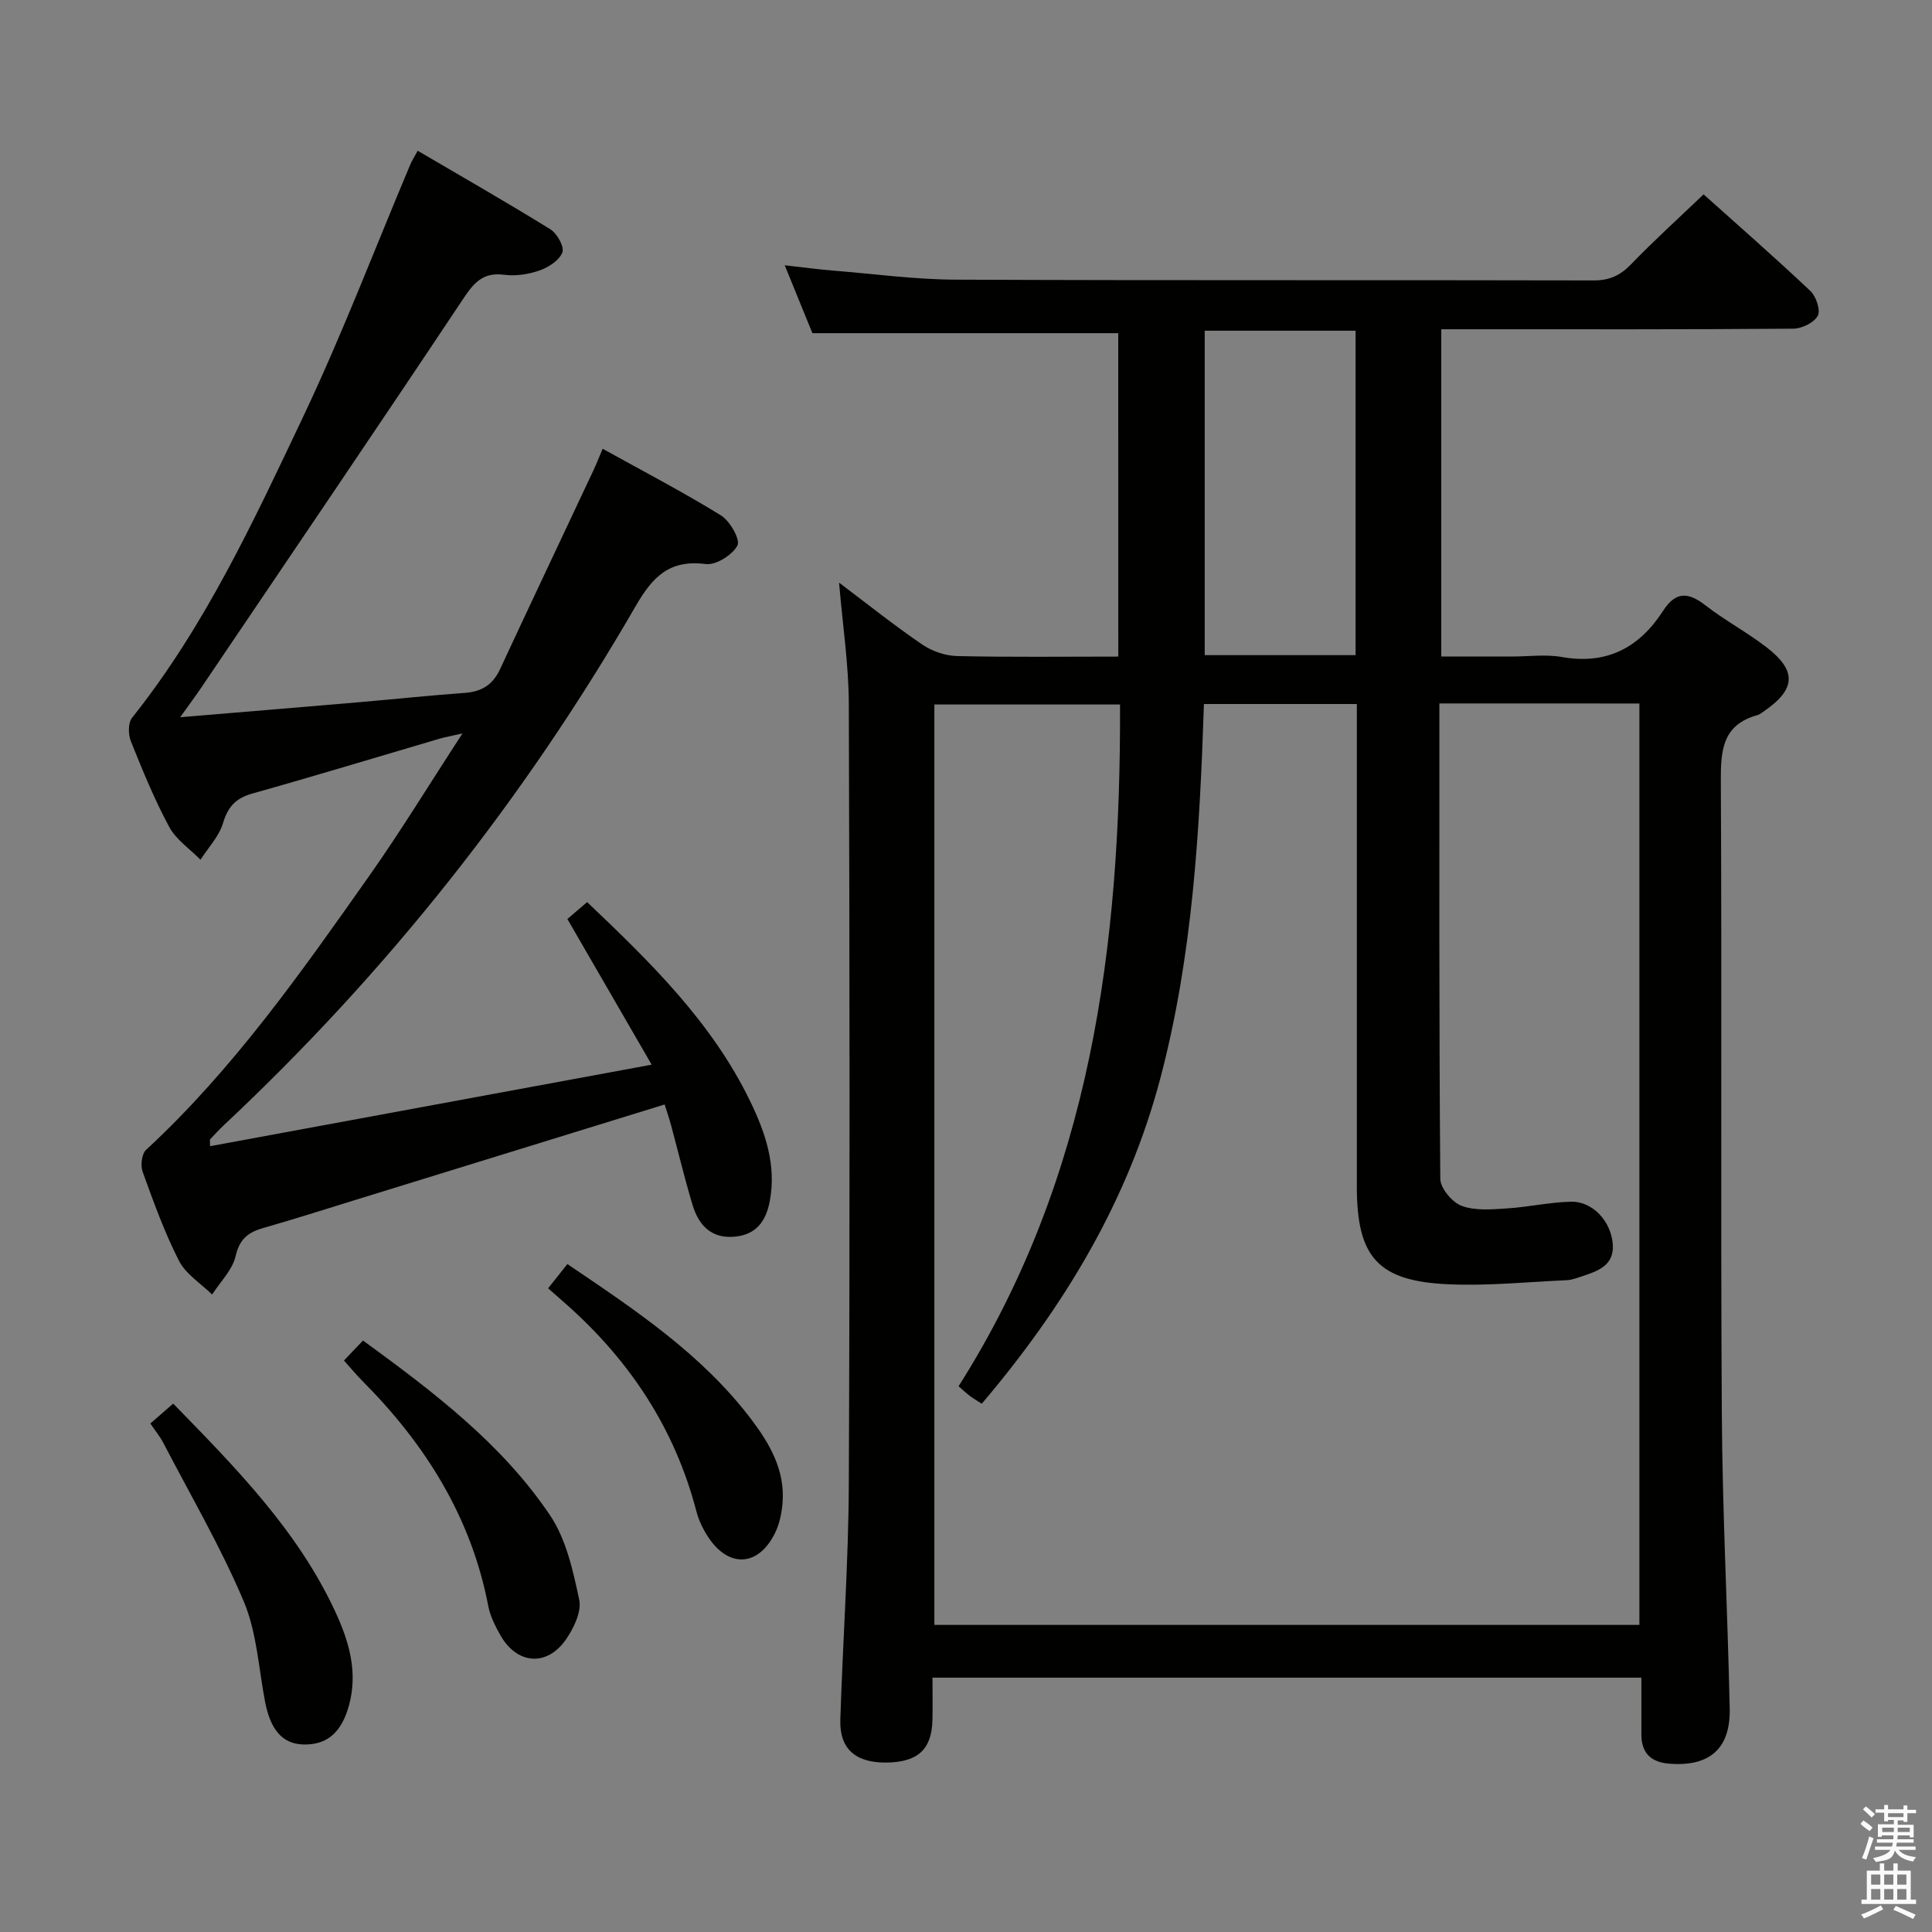 <svg enable-background="new 0 0 400 400" viewBox="0 0 400 400" xmlns="http://www.w3.org/2000/svg"><rect x="0" y="0" width="400" height="400" fill="#808080" stroke="none"/><path d="m385.2 377.6.6-.7c.6.4 1.3.9 1.9 1.5l-.6.7c-.8-.5-1.4-1-1.9-1.5zm.3 7.1c.6-1.4 1.1-2.9 1.5-4.5.3.1.6.3.9.4-.5 1.4-1 2.9-1.5 4.4zm.2-10.1.6-.6c.7.5 1.3 1.1 1.9 1.6l-.7.7c-.6-.6-1.2-1.2-1.8-1.7zm8.4-.8h.8v.9h1.8v.7h-1.8v1.8h-.8v-.3h-1.2v.9h3.3v2.6h-.8v-.4h-2.5c0 .3 0 .6-.1.8h3.4v.7h-3.5c0 .3-.1.6-.1.8h4v.7h-3.5c.7.9 1.9 1.3 3.6 1.5-.2.2-.4.5-.6.9-1.9-.3-3.2-1.1-3.8-2.3-.5 2.1-1.8 2-3.9 2.4-.2-.3-.4-.5-.6-.8 1.9-.4 3.1-.9 3.6-1.7h-3.2v-.7h3.5c.1-.2.1-.5.2-.8h-3.3v-.7h3.4c0-.2 0-.5 0-.8h-2.4v.3h-.8v-2.6h3.3v-.9h-1.2v.3h-.8v-1.8h-1.8v-.7h1.8v-.9h.8v.9h3.2zm-4.4 5.5h2.4c0-.3 0-.6 0-.9h-2.4zm1.2-3.1h3.2v-.8h-3.2zm4.4 2.2h-2.4v.9h2.5v-.9z" fill="#fafafb"/><path d="m389.2 385.8h.9v1.5h1.9v-1.5h.9v1.5h2.7v6h1.1v.9h-11.3v-.9h1.1v-6h2.7zm.2 8.7.5.8c-1.2.6-2.5 1.3-4 1.9-.2-.3-.3-.6-.6-.8 1.6-.6 3-1.3 4.1-1.9zm-2-4.3h1.9v-2.1h-1.9zm0 3.1h1.9v-2.2h-1.9zm2.7-3.1h1.9v-2.1h-1.9zm0 3.1h1.9v-2.2h-1.9zm2.4 1.3c1.4.6 2.7 1.2 4.1 1.8l-.5.9c-1.5-.7-2.8-1.4-4.1-1.9zm2.2-6.5h-1.9v2.1h1.9zm-1.9 5.2h1.9v-2.2h-1.9z" fill="#fafafb"/><g fill="#010100"><path d="m231.52 68.98c-21 0-41.74 0-63.32 0-1.53-3.76-3.45-8.46-5.73-14.06 3.82.43 6.96.86 10.11 1.11 8.45.69 16.9 1.84 25.35 1.87 44 .19 88 .05 131.99.16 3.29.01 5.53-1.02 7.77-3.34 4.73-4.9 9.79-9.48 15.02-14.48 7.18 6.43 14.78 13.08 22.12 20.01 1.18 1.12 2.14 3.99 1.52 5.13-.78 1.43-3.29 2.66-5.07 2.67-22.16.18-44.33.12-66.5.12-1.99 0-3.97 0-6.38 0v67.76h14.51c3.5 0 7.09-.5 10.48.1 9.33 1.65 16.04-1.98 20.94-9.57 2.59-4.03 5.19-3.91 8.75-1.14 4.06 3.15 8.67 5.6 12.74 8.75 6.27 4.87 5.96 8.69-.66 13.22-.41.28-.82.64-1.28.76-7.3 2-7.64 7.34-7.6 13.79.23 43.5-.06 87 .2 130.49.12 20.46 1.19 40.91 1.64 61.37.18 8.37-4.2 12.12-12.54 11.45-3.81-.31-5.75-2.23-5.75-6.07 0-3.8 0-7.6 0-11.74-48.98 0-97.55 0-146.77 0 0 2.93.06 5.88-.01 8.81-.15 6.09-3.07 8.72-9.61 8.77-6.33.04-9.65-2.86-9.46-8.88.51-16.29 1.69-32.57 1.76-48.85.23-53.83.17-107.66 0-161.49-.03-8.09-1.27-16.18-2.02-25.07 5.92 4.46 11.42 8.86 17.23 12.82 2.03 1.38 4.77 2.33 7.21 2.38 10.98.25 21.97.11 33.37.11-.01-22.49-.01-44.72-.01-66.96zm66.49 76.66c0 33.14-.08 65.79.19 98.44.02 1.95 2.46 4.84 4.42 5.58 2.78 1.04 6.18.73 9.28.54 4.46-.28 8.89-1.29 13.35-1.4 4.44-.12 8.3 4.02 8.66 8.79.32 4.31-2.94 5.53-6.2 6.6-1.1.36-2.23.81-3.36.86-8.13.37-16.29 1.2-24.39.85-14.69-.64-19.04-5.6-19.04-20.25 0-31.33 0-62.65 0-93.98 0-1.92 0-3.85 0-5.91-10.95 0-21.2 0-31.66 0-.86 26.22-2.34 52.04-8.97 77.29-6.73 25.61-19.98 47.49-37.03 67.58-1.15-.75-1.86-1.16-2.5-1.65-.63-.47-1.21-1.03-2.3-1.97 27.41-43.18 33.61-91.3 33.43-141.15-13.17 0-25.87 0-38.44 0v190.56h145.97c0-63.79 0-127.17 0-190.77-13.84-.01-27.28-.01-41.41-.01zm-48.59-77.17v67.17h31.24c0-22.49 0-44.68 0-67.17-10.48 0-20.7 0-31.24 0z"/><path d="m86.48 31.21c9.31 5.46 18.48 10.7 27.46 16.26 1.39.86 2.93 3.61 2.5 4.77-.62 1.64-2.84 3.09-4.69 3.74-2.29.81-4.97 1.23-7.36.91-4.39-.58-6.28 1.65-8.5 4.99-17.88 26.84-36 53.52-54.06 80.25-1.26 1.87-2.61 3.68-4.52 6.36 12.94-1.08 24.79-2.05 36.64-3.07 7.45-.64 14.88-1.43 22.34-1.97 3.48-.25 5.76-1.72 7.25-4.92 6.36-13.7 12.85-27.35 19.27-41.03.62-1.31 1.15-2.67 1.96-4.59 8.38 4.65 16.62 8.94 24.5 13.8 1.86 1.15 4.05 5.03 3.41 6.23-1.05 1.97-4.46 4.11-6.57 3.84-7.5-.97-10.99 2.63-14.5 8.7-23.12 40.04-51.58 75.92-85.34 107.55-.97.91-1.86 1.89-2.77 2.86-.08.09-.01.31-.01 1.42 30.17-5.57 60.17-11.11 91.43-16.88-6.07-10.49-11.67-20.18-17.45-30.16 1.19-1.02 2.55-2.18 4.09-3.5 13.08 12.43 25.83 24.86 33.75 41.22 3.13 6.45 5.45 13.18 4.08 20.61-.78 4.22-2.81 7.07-7.38 7.45-4.88.4-7.4-2.49-8.65-6.66-1.62-5.4-2.93-10.89-4.4-16.33-.42-1.57-.95-3.1-1.35-4.39-21.57 6.66-42.79 13.21-64.02 19.76-6.34 1.96-12.66 3.98-19.04 5.8-3.13.89-4.95 2.26-5.77 5.83-.66 2.87-3.17 5.32-4.86 7.96-2.34-2.3-5.44-4.21-6.86-6.98-3.01-5.9-5.27-12.19-7.53-18.44-.47-1.3-.19-3.7.71-4.53 18.11-16.75 32.16-36.81 46.25-56.79 6.5-9.22 12.39-18.89 19.26-29.43-2.45.56-3.64.76-4.79 1.1-12.9 3.79-25.76 7.71-38.71 11.34-3.45.97-5.06 2.73-6.08 6.14-.83 2.74-3.05 5.06-4.66 7.57-2.21-2.25-5.06-4.15-6.49-6.82-3.06-5.69-5.52-11.72-7.93-17.72-.56-1.4-.59-3.8.25-4.85 15.09-18.93 25.18-40.73 35.43-62.34 8.1-17.08 14.84-34.81 22.19-52.24.32-.75.76-1.43 1.52-2.82z"/><path d="m31.13 294.72c1.74-1.52 3.09-2.69 4.73-4.12 12.9 13.24 25.75 26.23 33.57 43.11 2.8 6.04 4.7 12.39 2.85 19.27-1.52 5.66-4.54 8.38-9.61 8.19-4.2-.16-6.68-3.06-7.79-8.83-1.34-6.99-1.71-14.41-4.43-20.83-4.75-11.23-10.96-21.85-16.6-32.71-.68-1.32-1.63-2.47-2.72-4.08z"/><path d="m71.21 281.68c1.51-1.58 2.65-2.77 3.95-4.14 14.64 10.68 28.74 21.37 38.71 36.17 3.35 4.97 4.77 11.47 6.05 17.49.52 2.46-1.12 5.88-2.73 8.21-3.98 5.74-10.19 5.2-13.62-.91-1.05-1.87-2.07-3.88-2.47-5.95-3.54-18.49-13.06-33.58-26.14-46.71-1.16-1.17-2.2-2.44-3.75-4.16z"/><path d="m113.48 266.73c1.54-1.95 2.66-3.35 3.99-5.02 13.98 9.46 27.83 18.64 38.05 32.12 3.84 5.07 7.04 10.58 6.5 17.31-.17 2.1-.62 4.32-1.53 6.19-3.4 7.01-9.58 7.4-13.85.93-1.08-1.63-1.98-3.5-2.47-5.39-4.46-17.12-13.77-31.16-26.9-42.81-1.13-.98-2.26-1.97-3.79-3.33z"/></g></svg>